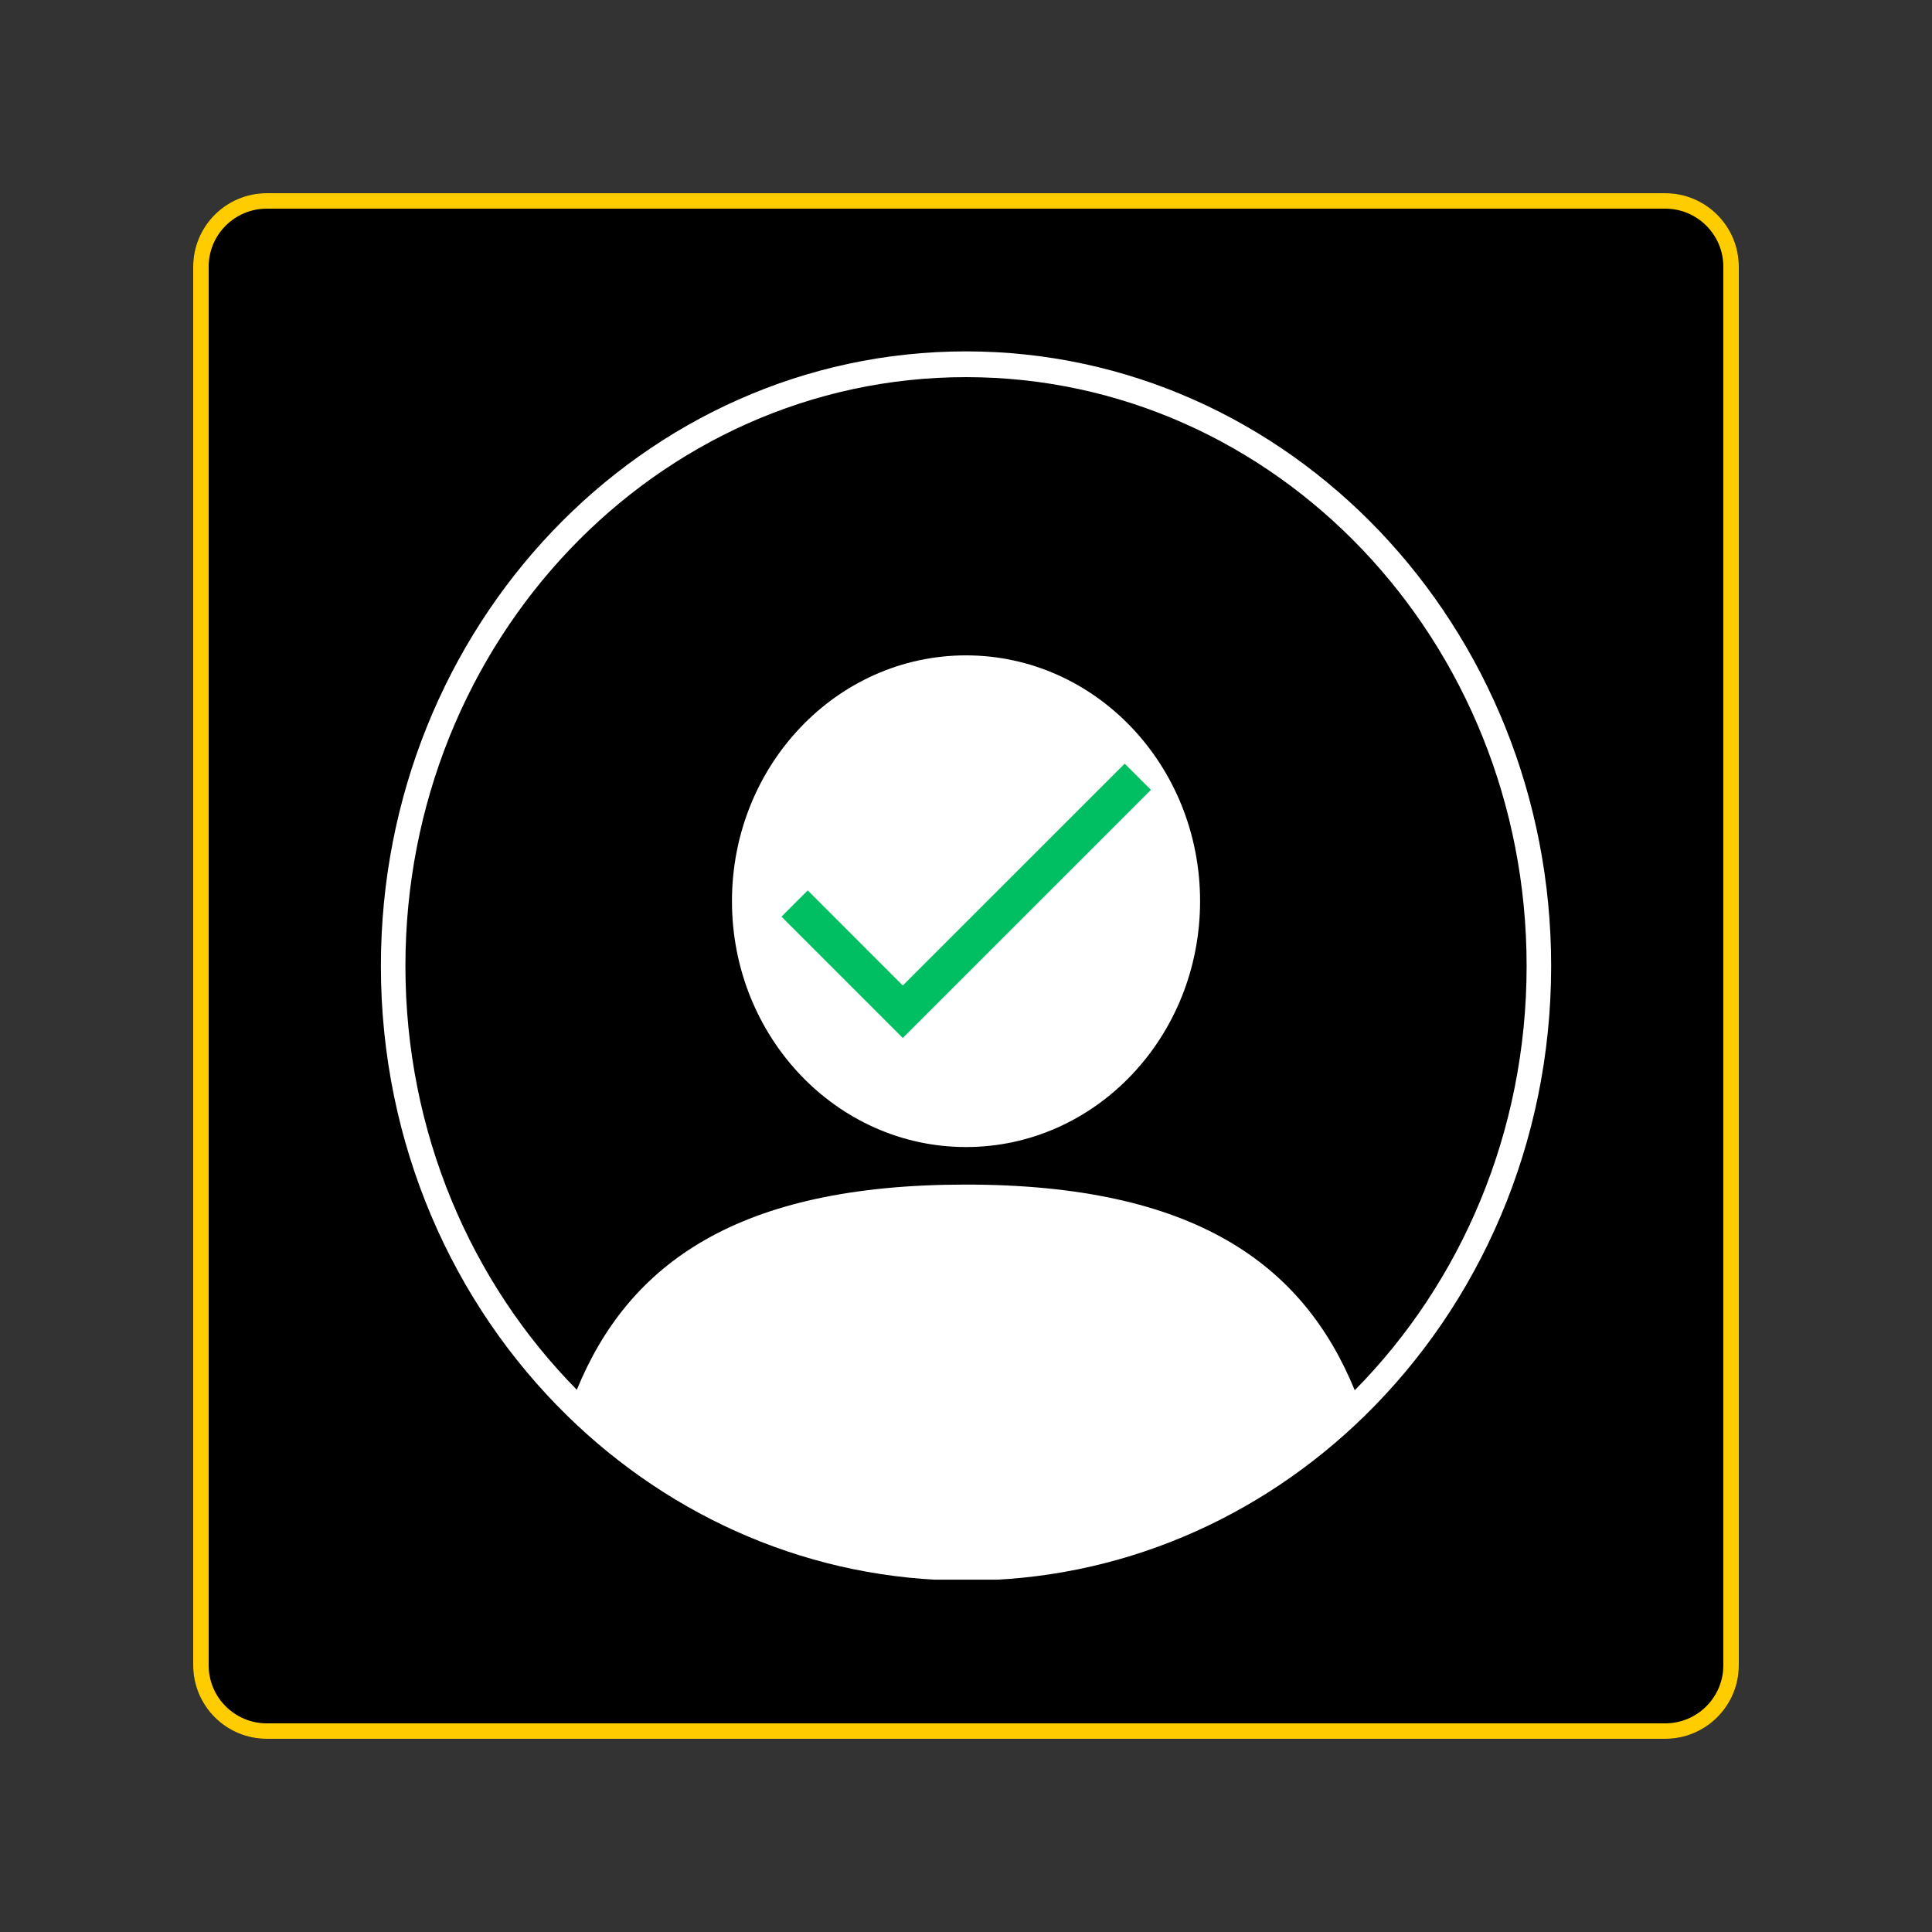 <svg xmlns="http://www.w3.org/2000/svg" xmlns:xlink="http://www.w3.org/1999/xlink" width="500" zoomAndPan="magnify" viewBox="0 0 375 375" height="500" preserveAspectRatio="xMidYMid meet" version="1.0"><rect x="0" y="0" width="375" height="375" fill="#333333" stroke="none"/><defs><clipPath id="c951845a98"><path d="M 37.5 37.5 L 337.5 37.5 L 337.5 337.5 L 37.5 337.5 Z M 37.5 37.5 " clip-rule="nonzero"/></clipPath><clipPath id="05304aada2"><path d="M 51.781 37.5 L 323.219 37.5 C 331.105 37.5 337.5 43.895 337.5 51.781 L 337.5 323.219 C 337.5 331.105 331.105 337.5 323.219 337.5 L 51.781 337.5 C 43.895 337.5 37.5 331.105 37.5 323.219 L 37.5 51.781 C 37.5 43.895 43.895 37.5 51.781 37.5 Z M 51.781 37.5 " clip-rule="nonzero"/></clipPath><clipPath id="812abab3ef"><path d="M 73.93 68.109 L 301.18 68.109 L 301.18 306.609 L 73.93 306.609 Z M 73.93 68.109 " clip-rule="nonzero"/></clipPath><clipPath id="6ddb8079f9"><path d="M 151.656 148.23 L 223.656 148.23 L 223.656 201.48 L 151.656 201.48 Z M 151.656 148.23 " clip-rule="nonzero"/></clipPath></defs><g clip-path="url(#c951845a98)"><g clip-path="url(#05304aada2)"><path fill="#000000" d="M 37.5 37.5 L 337.5 37.5 L 337.5 337.5 L 37.5 337.5 Z M 37.5 37.5 " fill-opacity="1" fill-rule="nonzero"/><path stroke-linecap="butt" transform="matrix(0.75, 0, 0, 0.75, 37.5, 37.5)" fill="none" stroke-linejoin="miter" d="M 19.042 0 L 380.958 0 C 391.474 0 400 8.526 400 19.042 L 400 380.958 C 400 391.474 391.474 400 380.958 400 L 19.042 400 C 8.526 400 -0 391.474 -0 380.958 L -0 19.042 C -0 8.526 8.526 0 19.042 0 Z M 19.042 0 " stroke="#ffcc00" stroke-width="8" stroke-opacity="1" stroke-miterlimit="4"/></g></g><path fill="#ffffff" d="M 187.504 127.207 C 162.414 127.207 142.074 148.57 142.074 174.922 C 142.074 201.277 162.414 222.641 187.504 222.641 C 212.594 222.641 232.934 201.277 232.934 174.922 C 232.934 148.57 212.594 127.207 187.504 127.207 " fill-opacity="1" fill-rule="nonzero"/><g clip-path="url(#812abab3ef)"><path fill="#ffffff" d="M 262.953 269.848 C 252.891 245.289 231.77 229.926 187.434 229.926 C 143.16 229.926 122.035 245.246 111.961 269.75 C 91.449 248.965 78.691 219.797 78.691 187.496 C 78.691 124.375 127.41 73.203 187.504 73.203 C 247.598 73.203 296.316 124.375 296.316 187.496 C 296.316 219.848 283.516 249.055 262.953 269.848 Z M 187.504 68.203 C 124.777 68.203 73.93 121.613 73.93 187.496 C 73.93 221.953 87.84 253 110.086 274.777 C 130.371 294.637 157.586 306.785 187.504 306.785 C 217.371 306.785 244.543 294.676 264.82 274.879 C 287.121 253.098 301.078 222.008 301.078 187.496 C 301.078 121.613 250.227 68.203 187.504 68.203 " fill-opacity="1" fill-rule="nonzero"/></g><g clip-path="url(#6ddb8079f9)"><path fill="#00bf63" d="M 175.23 201.469 L 151.688 177.918 L 156.777 172.824 L 175.23 191.285 L 218.301 148.227 L 223.391 153.316 Z M 175.23 201.469 " fill-opacity="1" fill-rule="nonzero"/></g></svg>